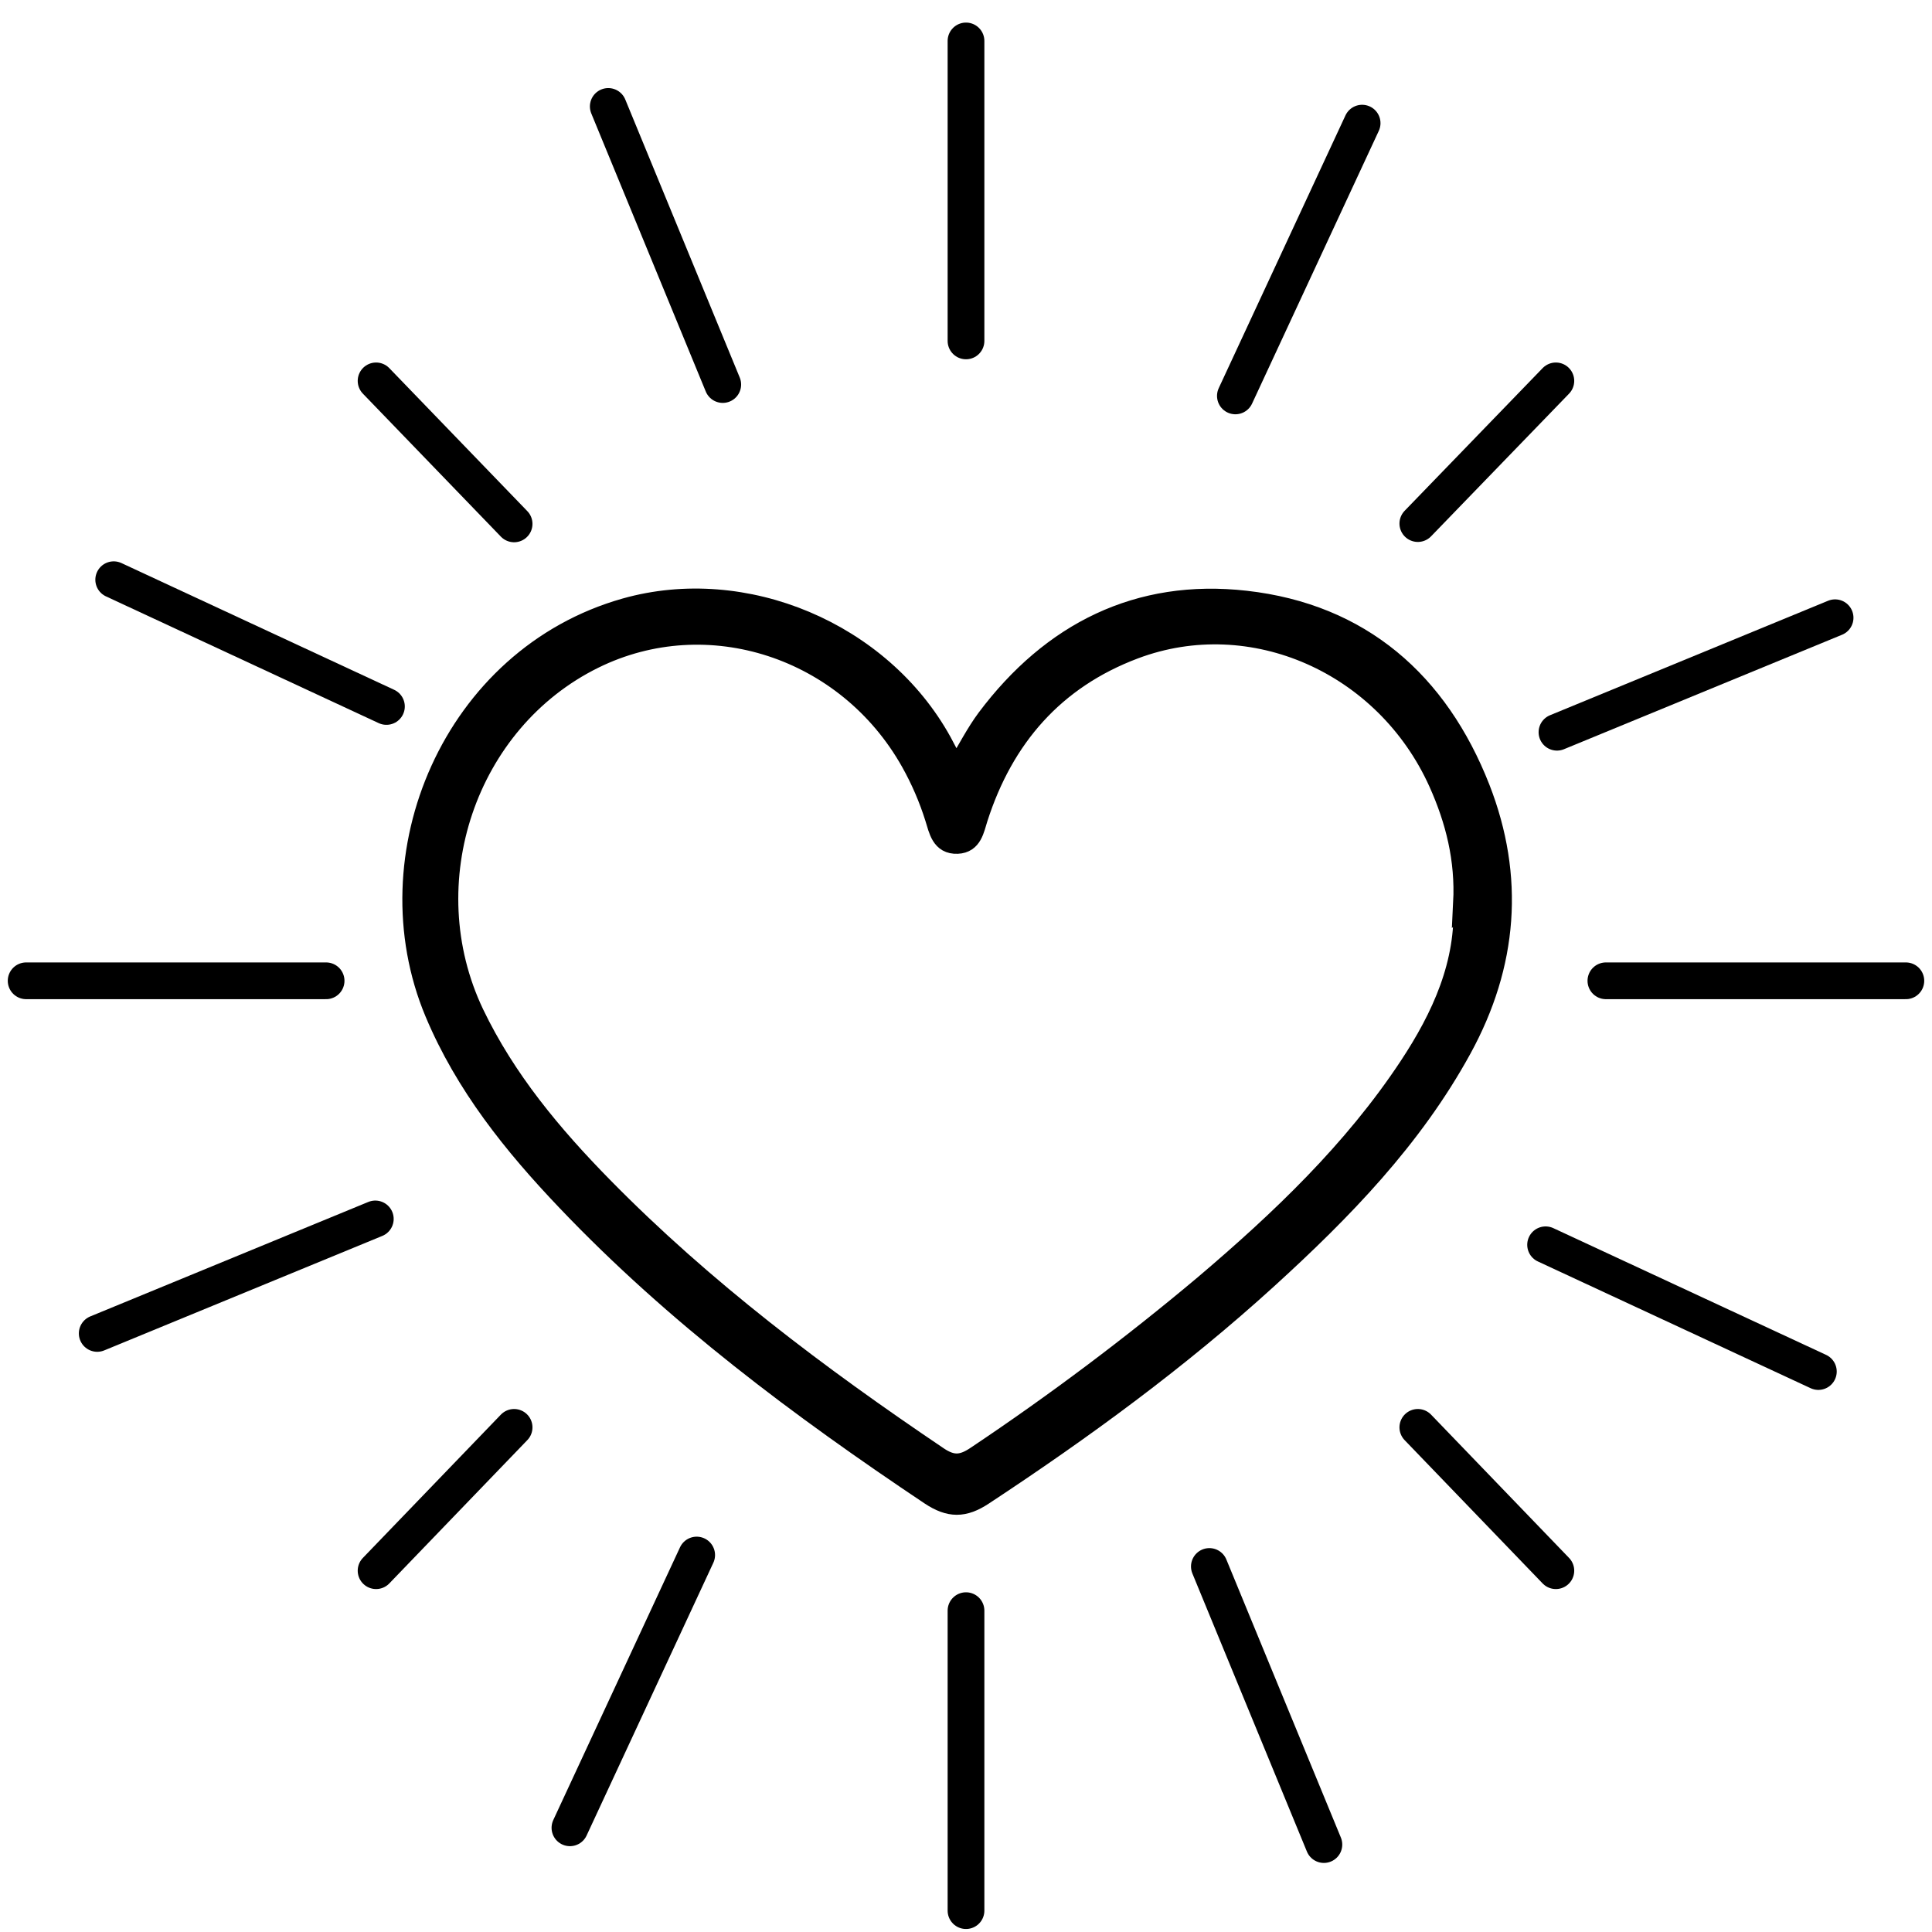 <svg xmlns="http://www.w3.org/2000/svg" width="100%" height="100%" viewBox="0 0 62 62" fill="none" id="shine_heart">
<title>Shine Heart</title>
<path d="M30.681 24.669C31.049 24.059 31.318 23.526 31.666 23.059C33.742 20.291 36.53 18.888 39.975 19.278C43.671 19.695 46.156 21.881 47.495 25.295C48.608 28.146 48.387 30.954 46.905 33.659C45.328 36.54 43.074 38.853 40.677 41.036C37.842 43.617 34.755 45.876 31.553 47.984C30.934 48.391 30.473 48.394 29.846 47.977C25.666 45.181 21.66 42.191 18.185 38.539C16.47 36.74 14.925 34.816 13.955 32.501C11.839 27.456 14.527 21.085 20.065 19.518C23.894 18.436 28.274 20.281 30.222 23.807C30.358 24.067 30.493 24.32 30.681 24.666V24.669ZM46.956 28.965C47.026 27.585 46.712 26.327 46.168 25.116C44.453 21.305 40.178 19.407 36.405 20.827C33.84 21.792 32.21 23.668 31.38 26.253C31.263 26.615 31.205 27.057 30.726 27.077C30.2 27.1 30.127 26.632 30.006 26.251C29.811 25.627 29.55 25.023 29.229 24.451C27.171 20.791 22.713 19.338 19.06 21.138C14.965 23.155 13.215 28.331 15.211 32.524C16.232 34.652 17.718 36.429 19.351 38.092C22.595 41.395 26.273 44.16 30.102 46.743C30.573 47.062 30.892 47.024 31.338 46.721C33.87 45.027 36.307 43.197 38.639 41.239C41.096 39.153 43.42 36.942 45.211 34.237C46.276 32.627 47.058 30.911 46.958 28.963L46.956 28.965Z" fill="currentColor" stroke="currentColor" stroke-width="0.644"/>
<path d="M31 10.94V1.314" stroke="currentColor" stroke-width="1.179" stroke-miterlimit="3.525" stroke-linecap="round" stroke-linejoin="round"/>
<path d="M31 61.314V51.688" stroke="currentColor" stroke-width="1.179" stroke-miterlimit="3.525" stroke-linecap="round" stroke-linejoin="round"/>
<path d="M51.535 31.475L61.161 31.475" stroke="currentColor" stroke-width="1.179" stroke-miterlimit="3.525" stroke-linecap="round" stroke-linejoin="round"/>
<path d="M0.839 31.475L10.465 31.475" stroke="currentColor" stroke-width="1.179" stroke-miterlimit="3.525" stroke-linecap="round" stroke-linejoin="round"/>
<path d="M45.5 16.802L49.929 12.223" stroke="currentColor" stroke-width="1.179" stroke-miterlimit="3.525" stroke-linecap="round" stroke-linejoin="round"/>
<path d="M12.069 50.405L16.498 45.806" stroke="currentColor" stroke-width="1.179" stroke-miterlimit="3.525" stroke-linecap="round" stroke-linejoin="round"/>
<path d="M45.5 45.806L49.929 50.405" stroke="currentColor" stroke-width="1.179" stroke-miterlimit="3.525" stroke-linecap="round" stroke-linejoin="round"/>
<path d="M12.069 12.223L16.498 16.812" stroke="currentColor" stroke-width="1.179" stroke-miterlimit="3.525" stroke-linecap="round" stroke-linejoin="round"/>
<path d="M39.645 12.705L43.712 3.952" stroke="currentColor" stroke-width="1.179" stroke-miterlimit="3.525" stroke-linecap="round" stroke-linejoin="round"/>
<path d="M18.29 58.656L22.357 49.903" stroke="currentColor" stroke-width="1.179" stroke-miterlimit="3.525" stroke-linecap="round" stroke-linejoin="round"/>
<path d="M49.6 39.947L58.353 44.014" stroke="currentColor" stroke-width="1.179" stroke-miterlimit="3.525" stroke-linecap="round" stroke-linejoin="round"/>
<path d="M3.649 18.604L12.401 22.671" stroke="currentColor" stroke-width="1.179" stroke-miterlimit="3.525" stroke-linecap="round" stroke-linejoin="round"/>
<path d="M23.194 12.34L19.52 3.416" stroke="currentColor" stroke-width="1.179" stroke-miterlimit="3.525" stroke-linecap="round" stroke-linejoin="round"/>
<path d="M42.485 59.194L38.81 50.27" stroke="currentColor" stroke-width="1.179" stroke-miterlimit="3.525" stroke-linecap="round" stroke-linejoin="round"/>
<path d="M49.965 23.498L58.89 19.824" stroke="currentColor" stroke-width="1.179" stroke-miterlimit="3.525" stroke-linecap="round" stroke-linejoin="round"/>
<path d="M3.12 42.791L12.044 39.117" stroke="currentColor" stroke-width="1.179" stroke-miterlimit="3.525" stroke-linecap="round" stroke-linejoin="round"/>
</svg>